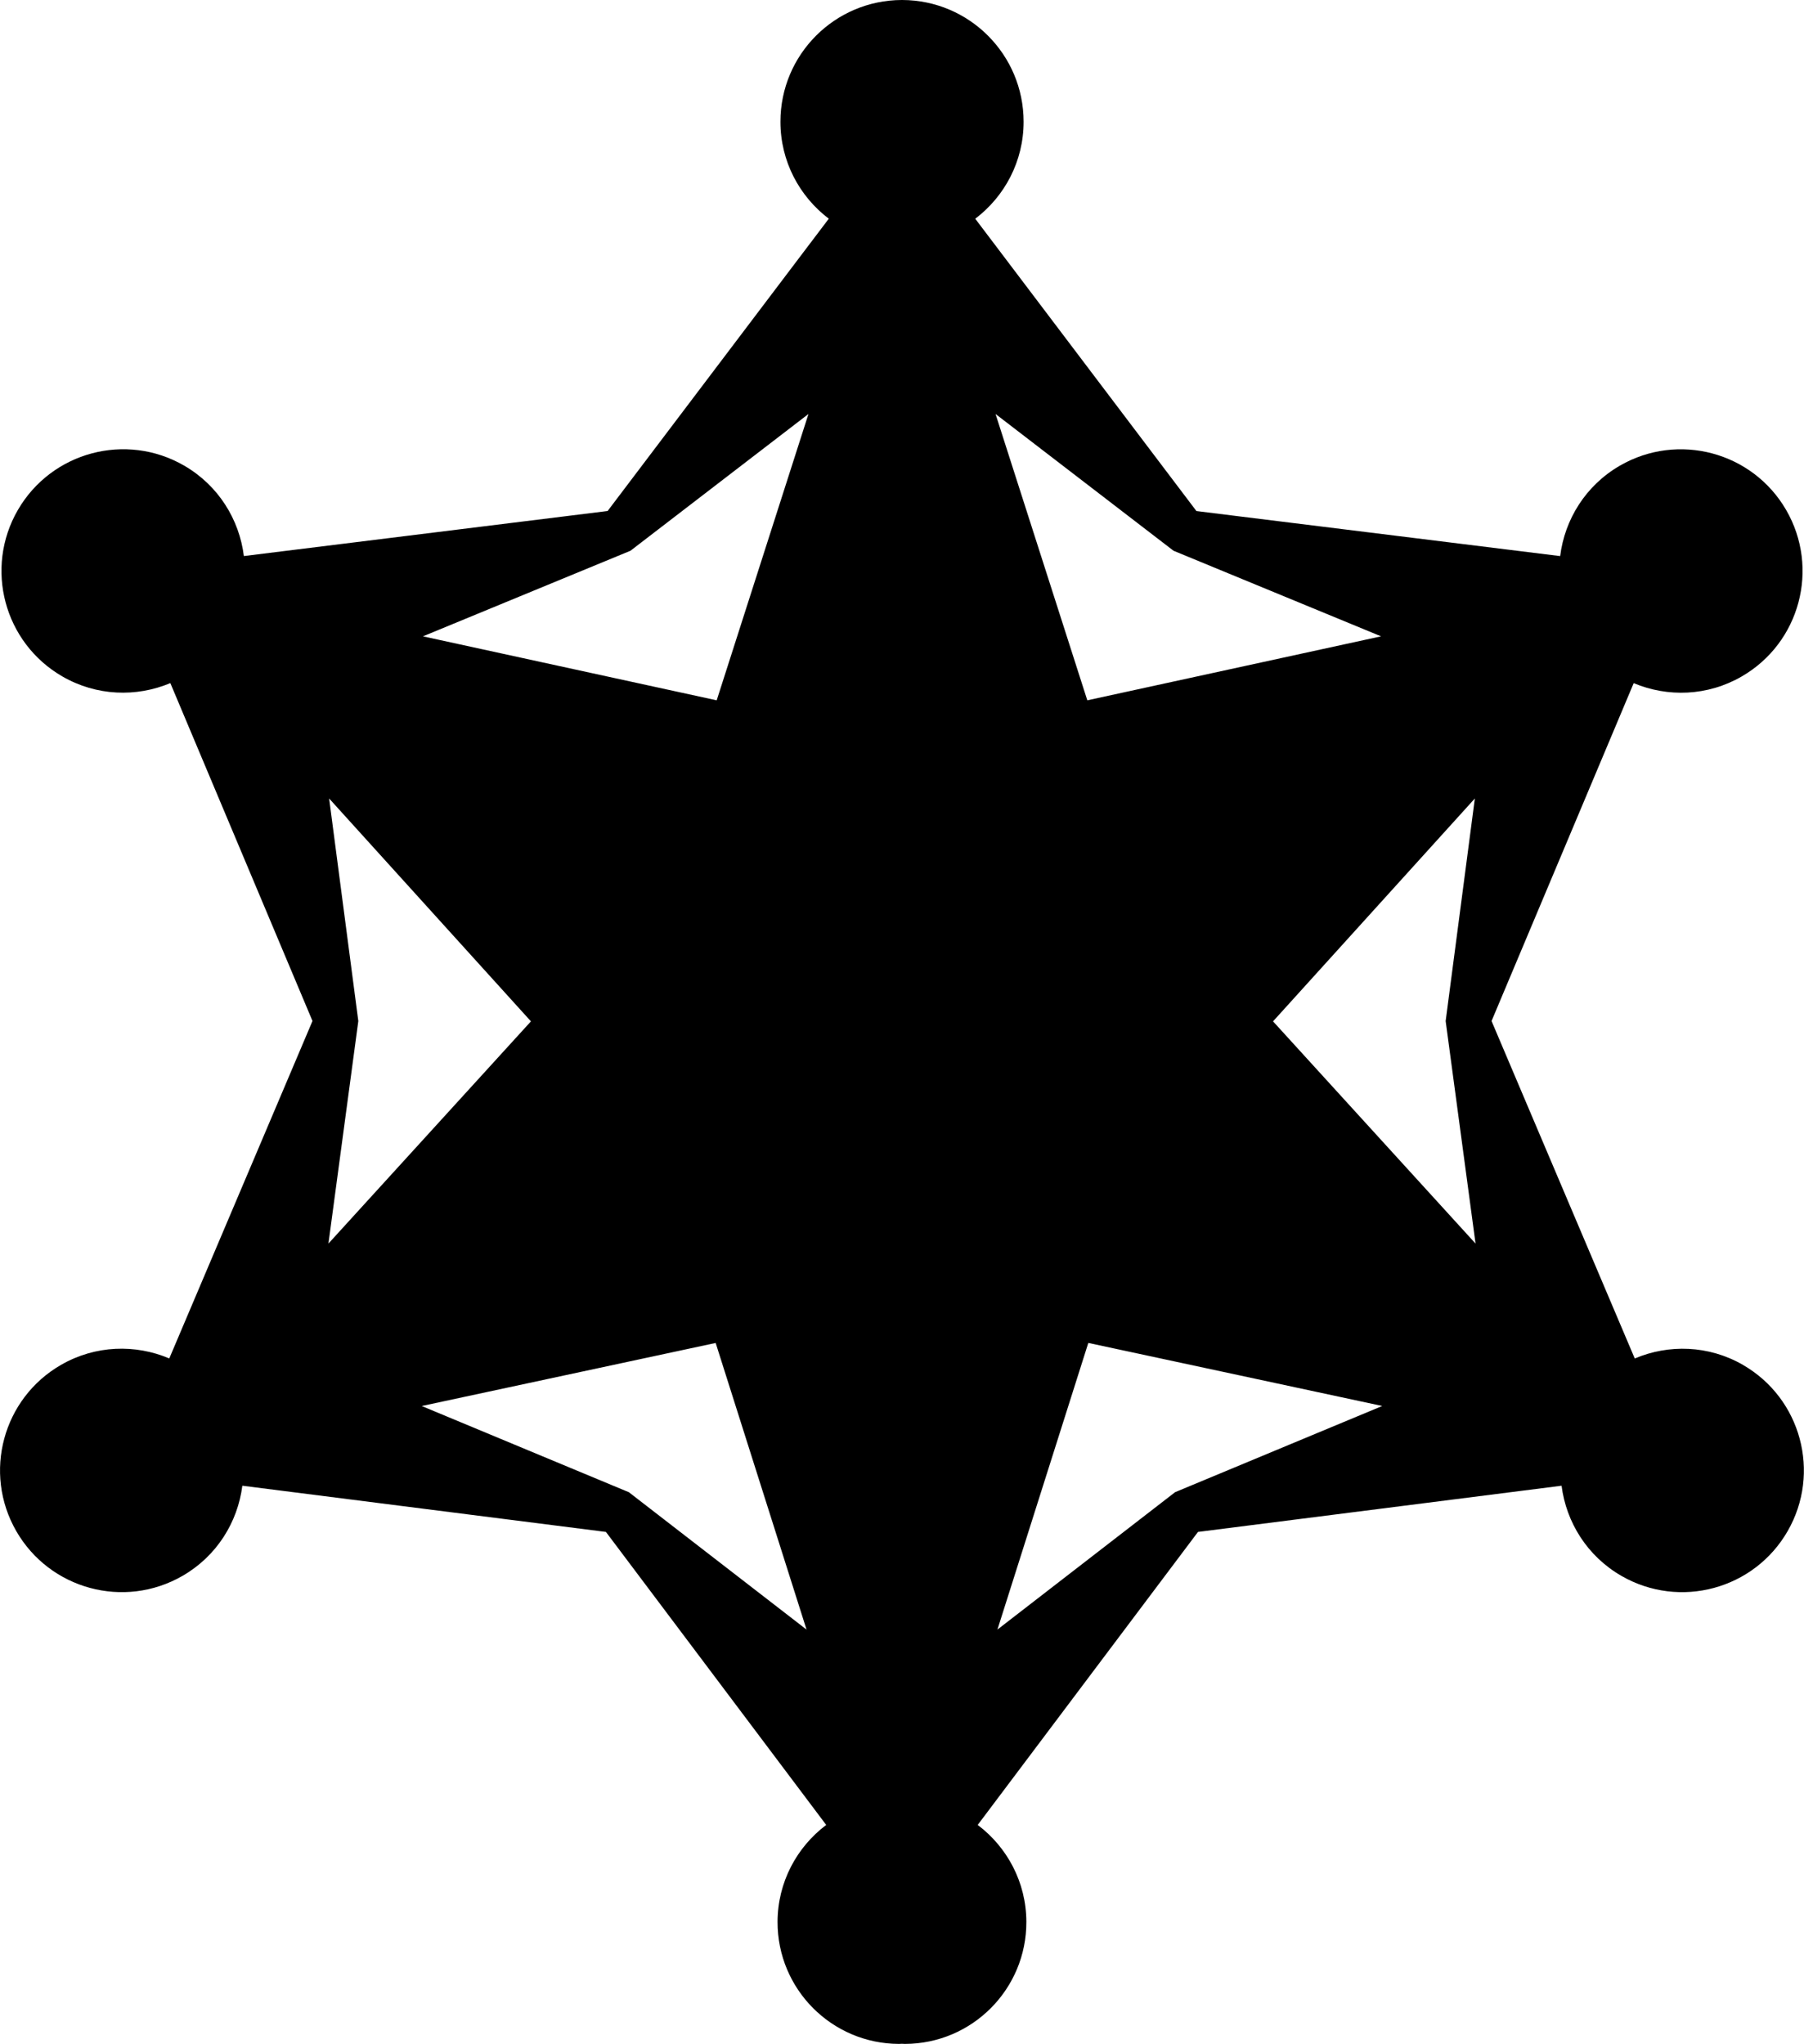 <svg id="Layer_1" data-name="Layer 1" xmlns="http://www.w3.org/2000/svg" viewBox="0 0 543.95 616.15">   <path d="M525.53,411.45c-10.36-5.95-22.39-6.25-32.61-1.92l-43.18-101.73,42.86-101.86c10.23,4.29,22.26,3.96,32.6-2.03,17.54-10.15,23.53-32.6,13.38-50.15-10.15-17.54-32.6-23.53-50.15-13.38-10.34,5.98-16.63,16.25-18,27.26l-109.68-13.58-66.69-88.12c8.84-6.7,14.58-17.28,14.58-29.23C308.64,16.45,292.25,.04,272.01,0h0s-.02,0-.03,0-.02,0-.03,0h0c-20.24,.04-36.63,16.45-36.63,36.7,0,11.95,5.74,22.53,14.58,29.23l-66.69,88.12-109.68,13.58c-1.37-11.01-7.66-21.27-18-27.26-17.54-10.15-39.99-4.16-50.15,13.38-10.15,17.54-4.16,39.99,13.38,50.15,10.34,5.98,22.37,6.32,32.6,2.03l42.86,101.86-43.18,101.73c-10.21-4.33-22.25-4.03-32.61,1.92-17.57,10.1-23.64,32.53-13.54,50.11,10.1,17.57,32.53,23.64,50.1,13.54,10.36-5.95,16.68-16.2,18.08-27.2l109.63,13.93,66.42,88.33c-8.86,6.67-14.63,17.24-14.67,29.19-.06,20.27,16.32,36.75,36.58,36.82,.32,0,.62-.04,.93-.04,.31,0,.62,.05,.93,.04,20.27-.06,36.65-16.55,36.58-36.82-.04-11.95-5.81-22.51-14.67-29.19l66.42-88.33,109.63-13.93c1.41,11,7.72,21.25,18.08,27.2,17.57,10.1,40.01,4.04,50.1-13.54,10.1-17.57,4.04-40.01-13.54-50.11ZM99.24,240.71l60.85,67.19-61.06,66.99,9.01-67.08-8.8-67.1Zm90.41,209.15l-62.49-26,88.63-19.01,27.4,86.41-53.54-41.39Zm26.45-238.74l-88.57-19.29,62.57-25.8,53.67-41.23-27.67,86.32Zm137.75-45.09l62.57,25.8-88.57,19.29-27.67-86.32,53.67,41.23Zm.44,283.83l-53.54,41.39,27.4-86.41,88.63,19.01-62.49,26Zm29.56-141.96l60.85-67.19-8.8,67.1,9.01,67.08-61.06-66.99Z"></path> </svg>